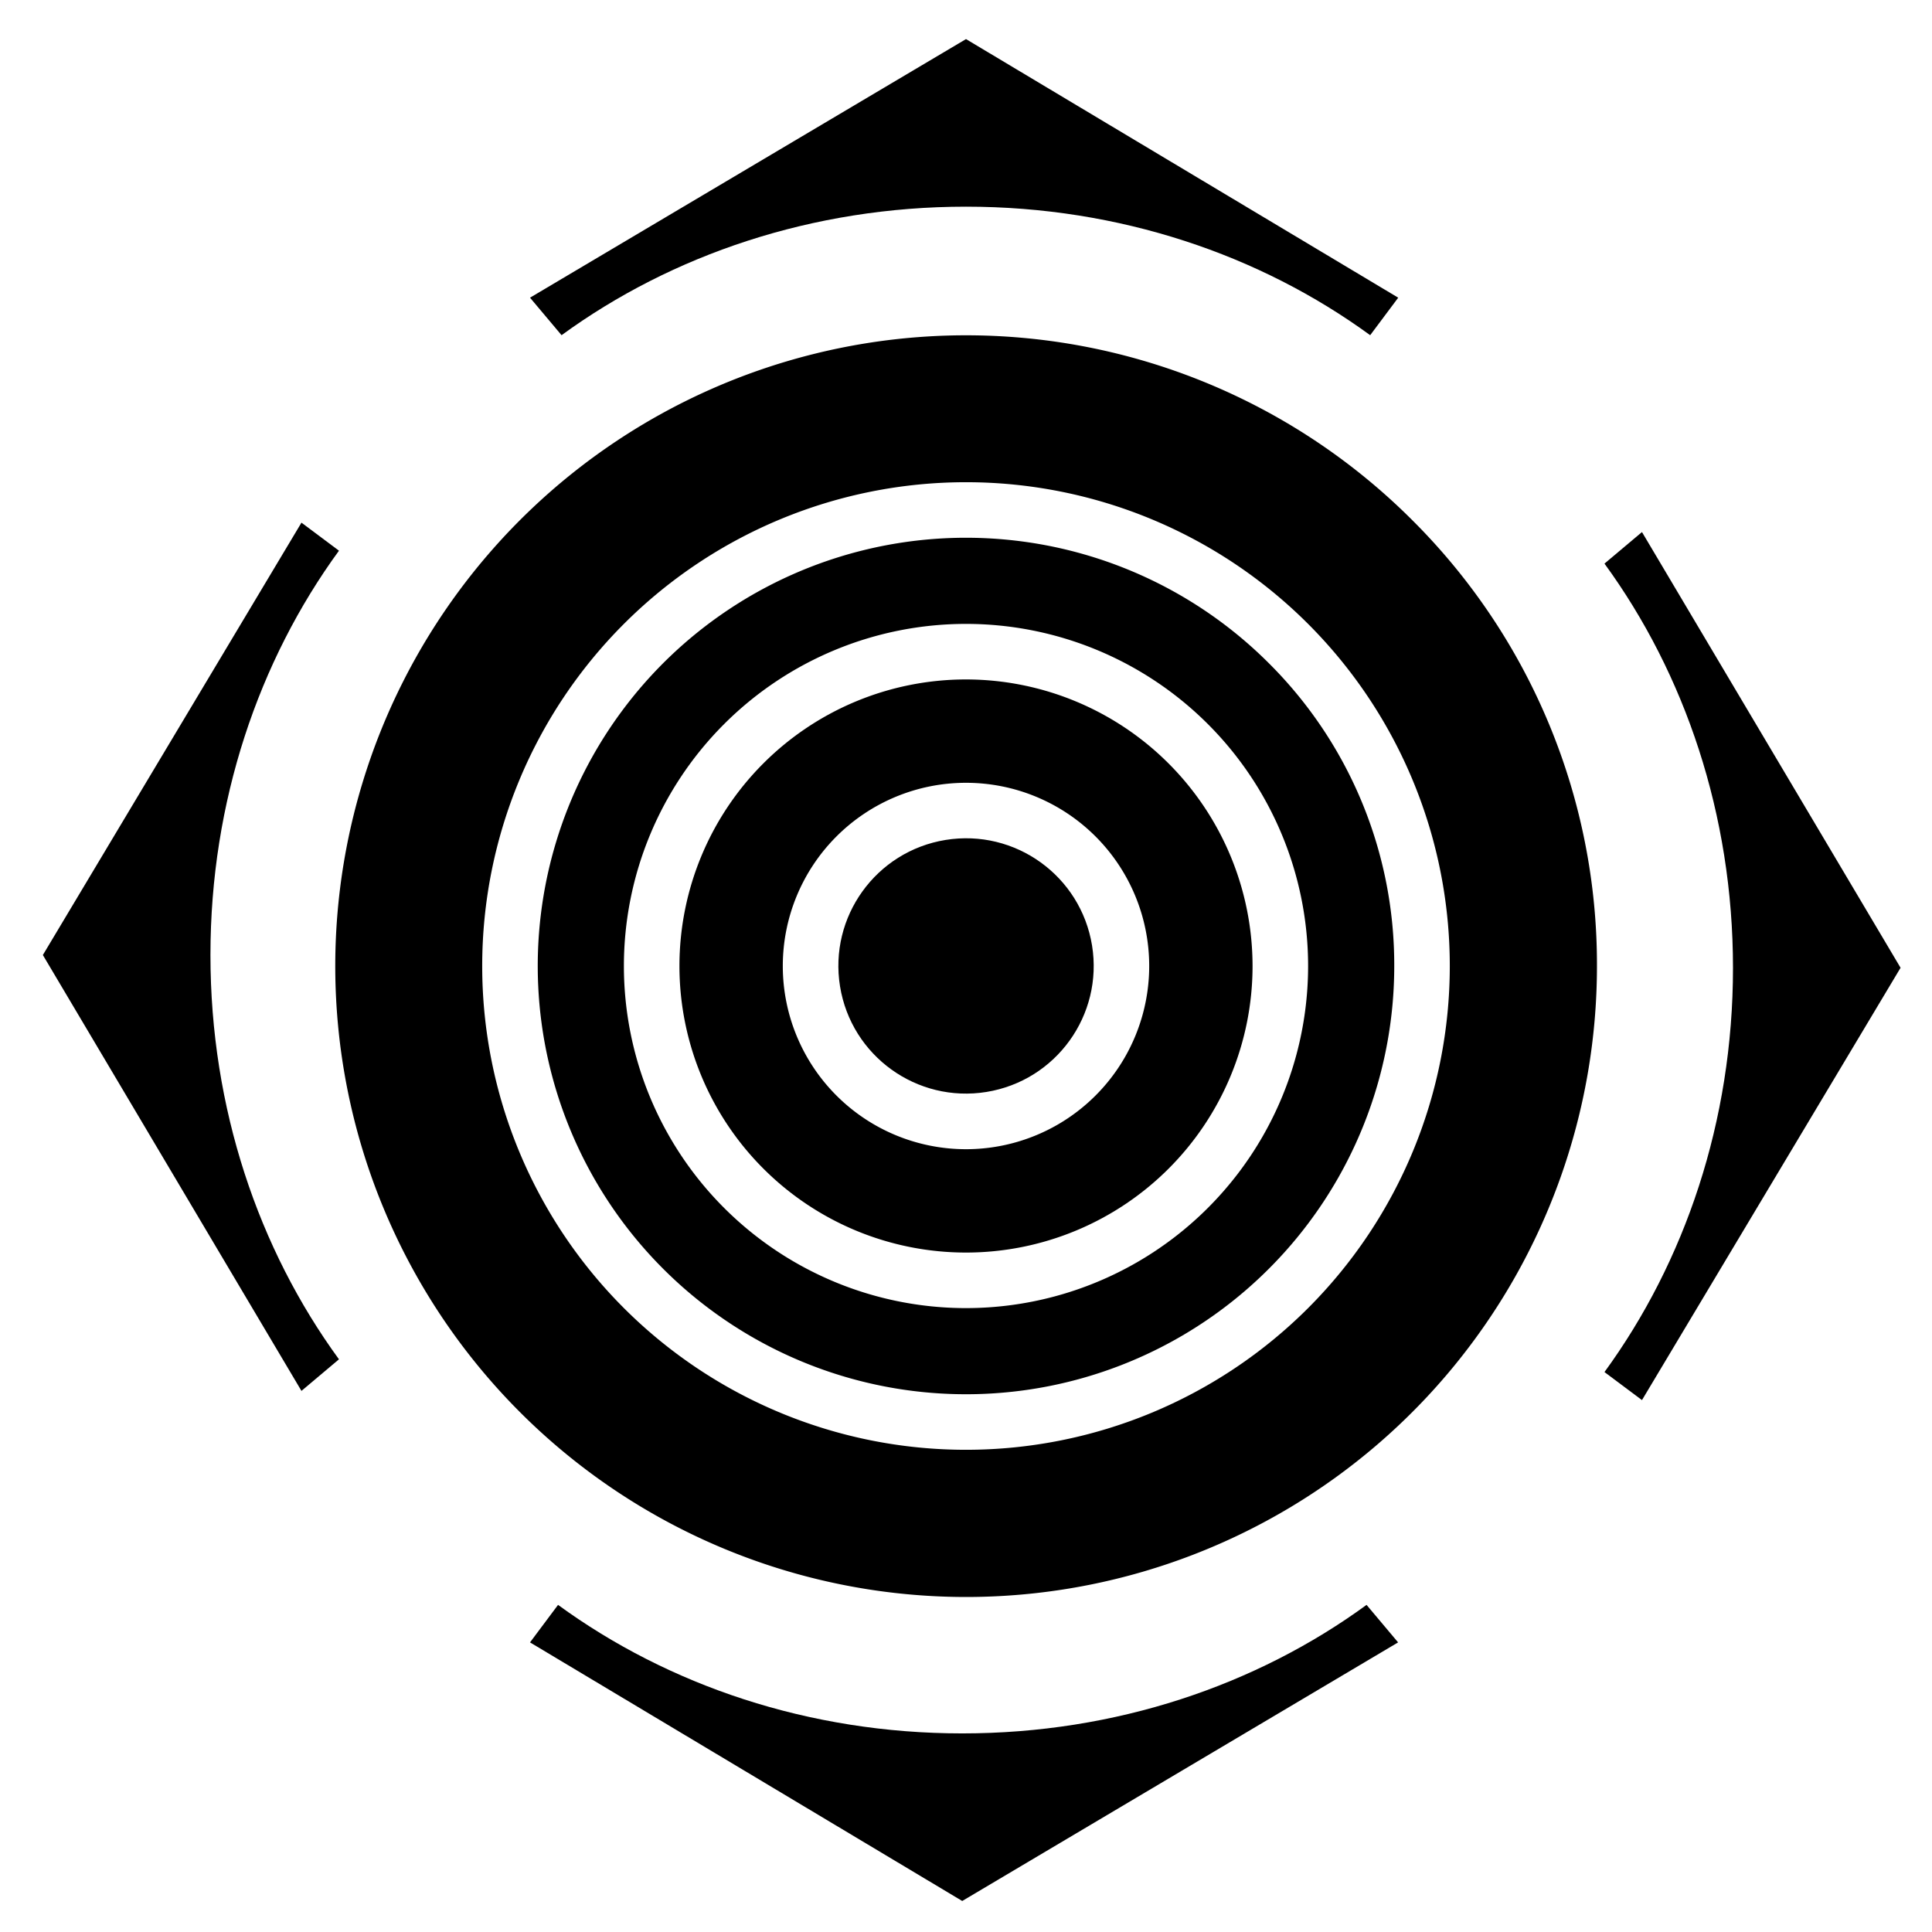 <svg id="Layer_1" data-name="Layer 1" xmlns="http://www.w3.org/2000/svg" viewBox="0 0 512 512"><path d="M89.83,145.94l-9.94-7.43L11.36,253.09,79.89,368.6l9.94-8.37c-21.28-29.17-34.06-66.48-34.06-107.14S68.55,175.11,89.83,145.94Z"/><path d="M363.11,88.83l7.43-9.94L256,10.36,140.46,78.89l8.36,9.94C178,67.55,215.3,54.77,256,54.77S333.94,67.55,363.11,88.83Z"/><path d="M425.2,363.61l9.94,7.43,68.53-114.57L435.14,141l-9.94,8.36c21.28,29.17,34.06,66.48,34.06,107.15S446.48,334.44,425.2,363.61Z"/><path d="M147.89,425.31l-7.43,9.94L255,503.78l115.51-68.53-8.36-9.94C333,446.59,295.7,459.37,255,459.37S177.06,446.59,147.89,425.31Z"/><path d="M256,180.06A75.94,75.94,0,1,0,331.94,256,76,76,0,0,0,256,180.06Zm0,124.49A48.55,48.55,0,1,1,304.55,256,48.55,48.55,0,0,1,256,304.55Z"/><circle cx="256" cy="256" r="33.83" transform="translate(-37.7 44.31) rotate(-9.22)"/><path d="M336.25,175.75A113.49,113.49,0,1,0,369.49,256,112.79,112.79,0,0,0,336.25,175.75ZM256,346.66A90.66,90.66,0,1,1,346.66,256,90.66,90.66,0,0,1,256,346.66Z"/><path d="M374.21,137.79a167.18,167.18,0,1,0,49,118.21A166.11,166.11,0,0,0,374.21,137.79ZM256,384.21A128.21,128.21,0,1,1,384.21,256,128.21,128.21,0,0,1,256,384.21Z"/></svg>